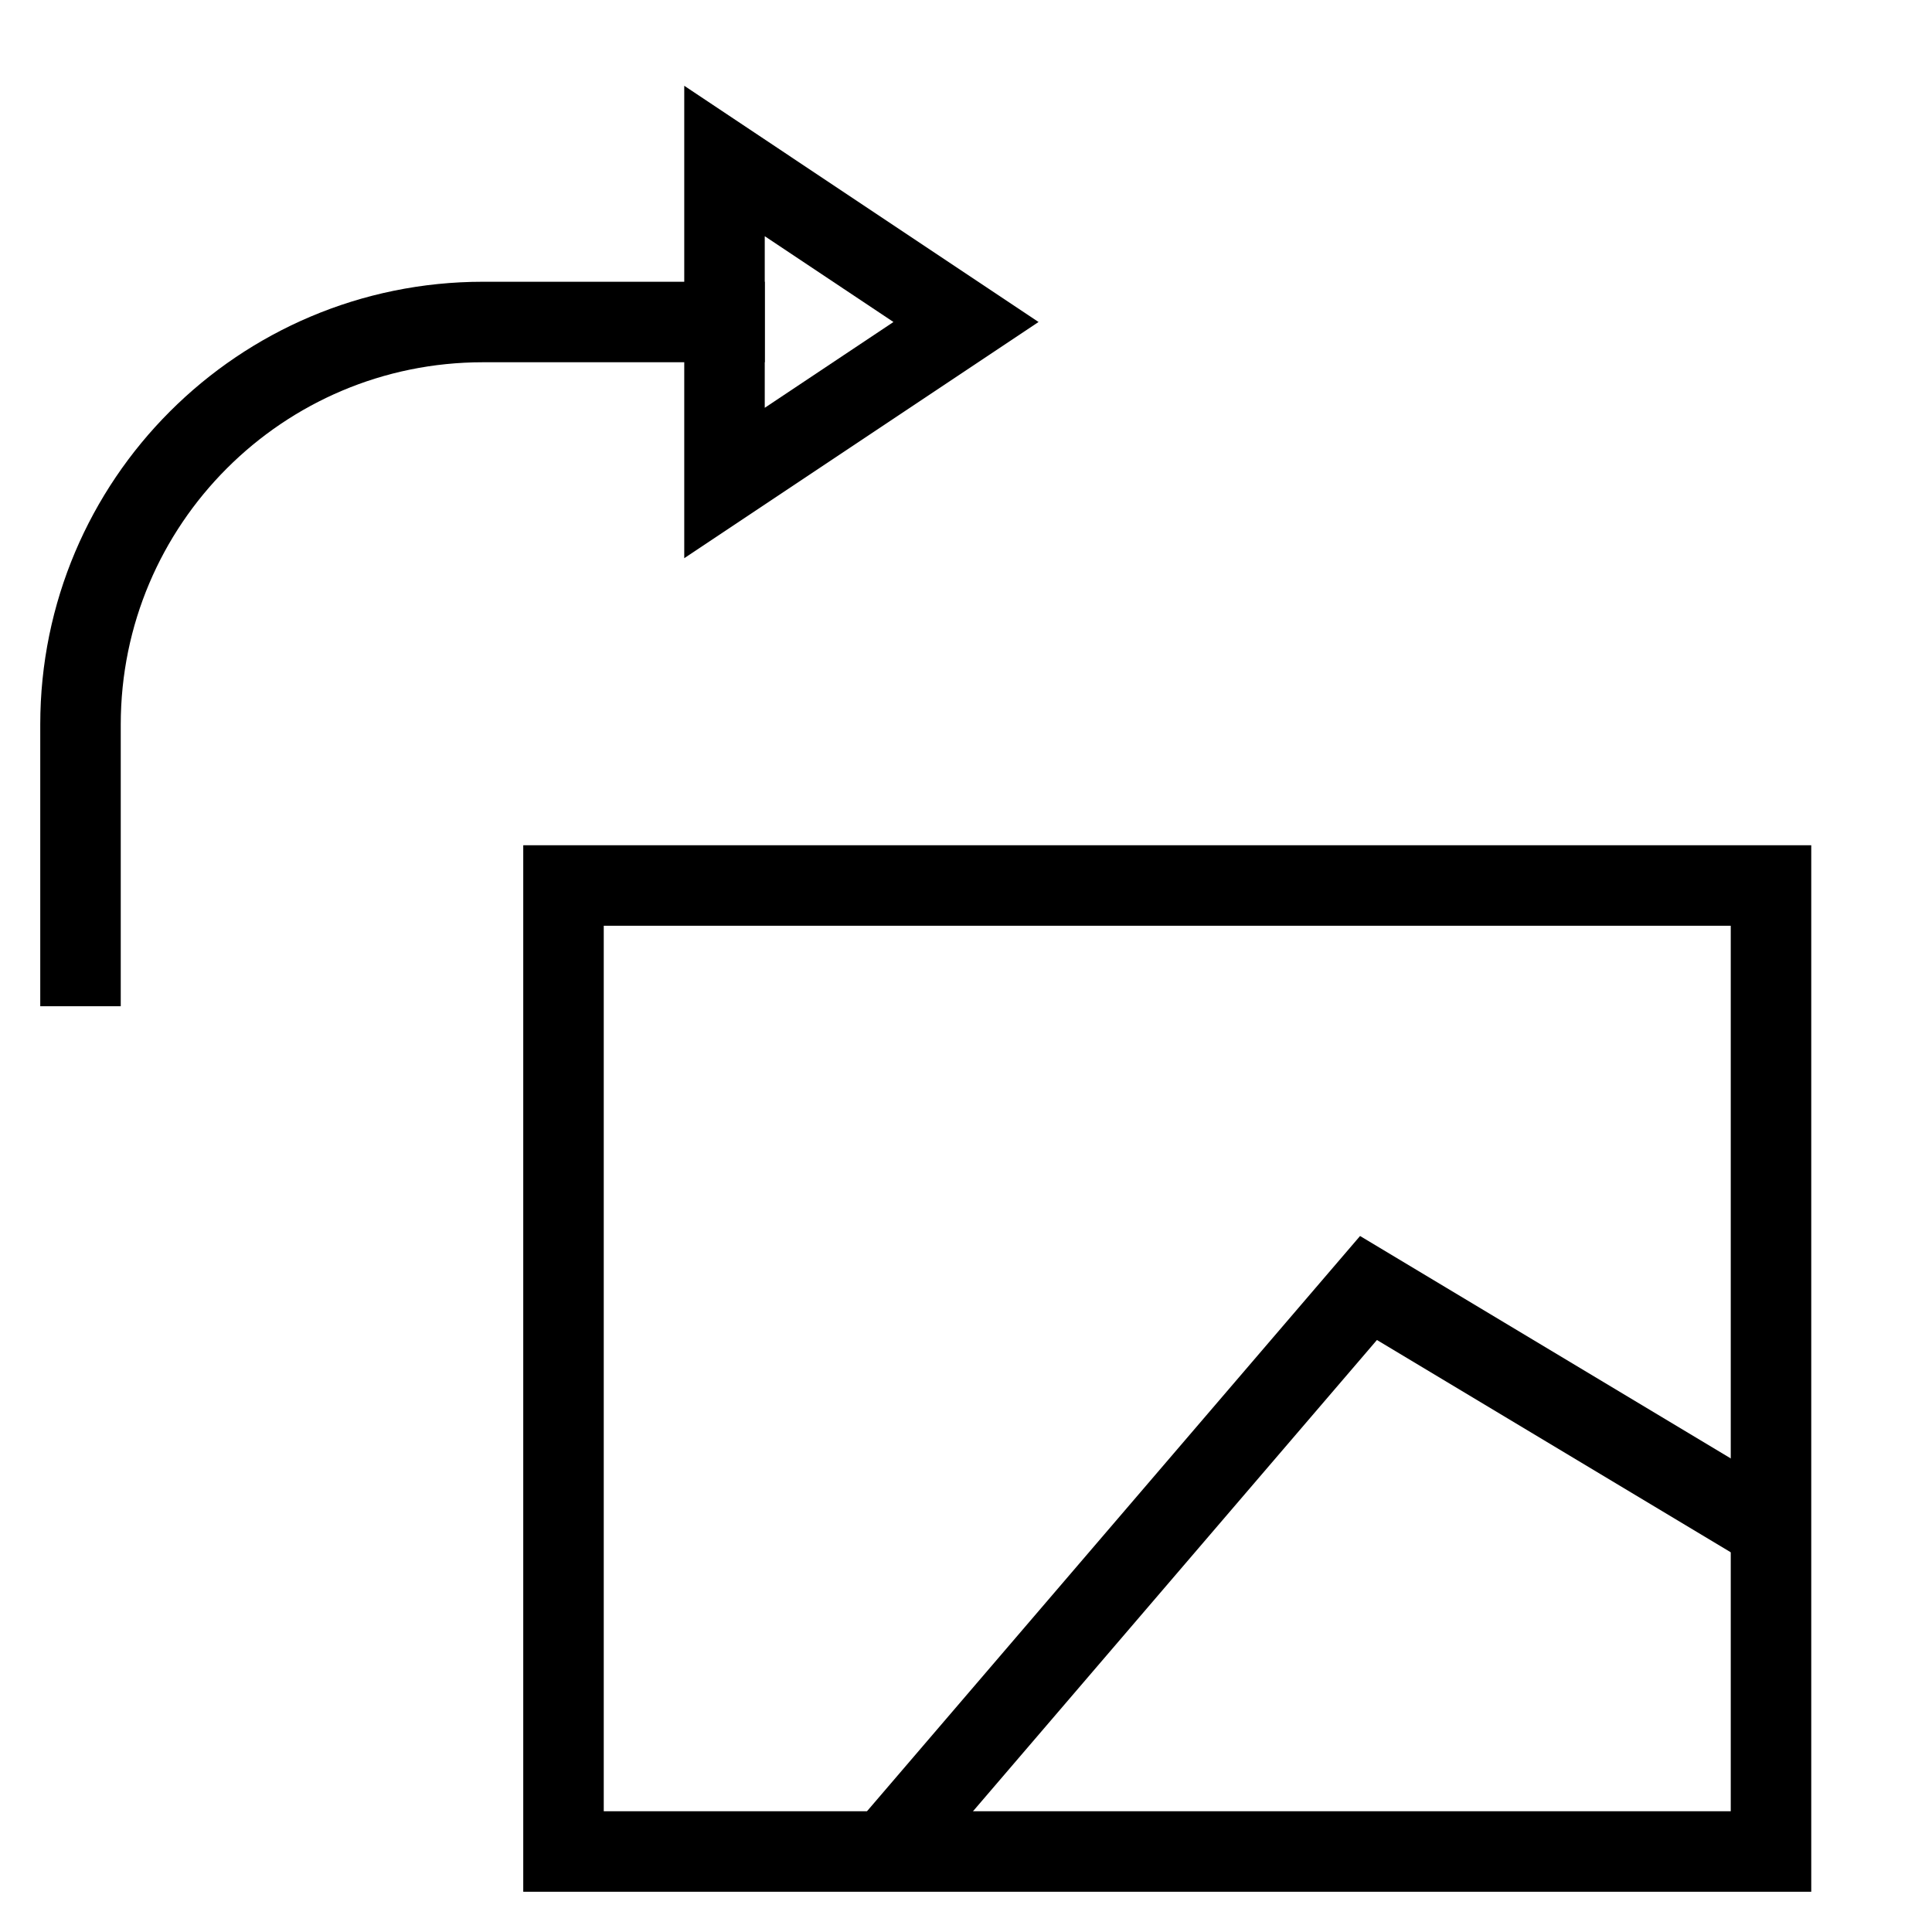 <svg id="nc_icon" xmlns="http://www.w3.org/2000/svg" xmlns:xlink="http://www.w3.org/1999/xlink" x="0px" y="0px" viewBox="0 0 24 24"><g  transform="translate(0, 0)">
<polyline data-cap="butt" fill="none" stroke="currentColor" vector-effect="non-scaling-stroke" stroke-miterlimit="10" points="11,23 17,16 22,19 " stroke-linejoin="miter" stroke-linecap="butt"/>
<rect x="7" y="11" fill="none" stroke="currentColor" vector-effect="non-scaling-stroke" stroke-linecap="square" stroke-miterlimit="10" width="15" height="12" stroke-linejoin="miter"/>
<circle data-stroke="none" fill="none" cx="11" cy="15" r="1" stroke-linejoin="miter" stroke-linecap="square"/>
<path data-color="color-2" fill="none" stroke="currentColor" vector-effect="non-scaling-stroke" stroke-linecap="square" stroke-miterlimit="10" d="M9,4H6&#10;&#9;C3.239,4,1,6.239,1,9v3" stroke-linejoin="miter"/>
<polygon data-color="color-2" fill="none" stroke="currentColor" vector-effect="non-scaling-stroke" stroke-linecap="square" stroke-miterlimit="10" points="&#10;&#9;9,6 12,4 9,2 " stroke-linejoin="miter"/>
<polygon data-color="color-2" data-stroke="none" fill="none" points="9,6 12,4 9,2 " stroke-linejoin="miter" stroke-linecap="square"/>
</g></svg>